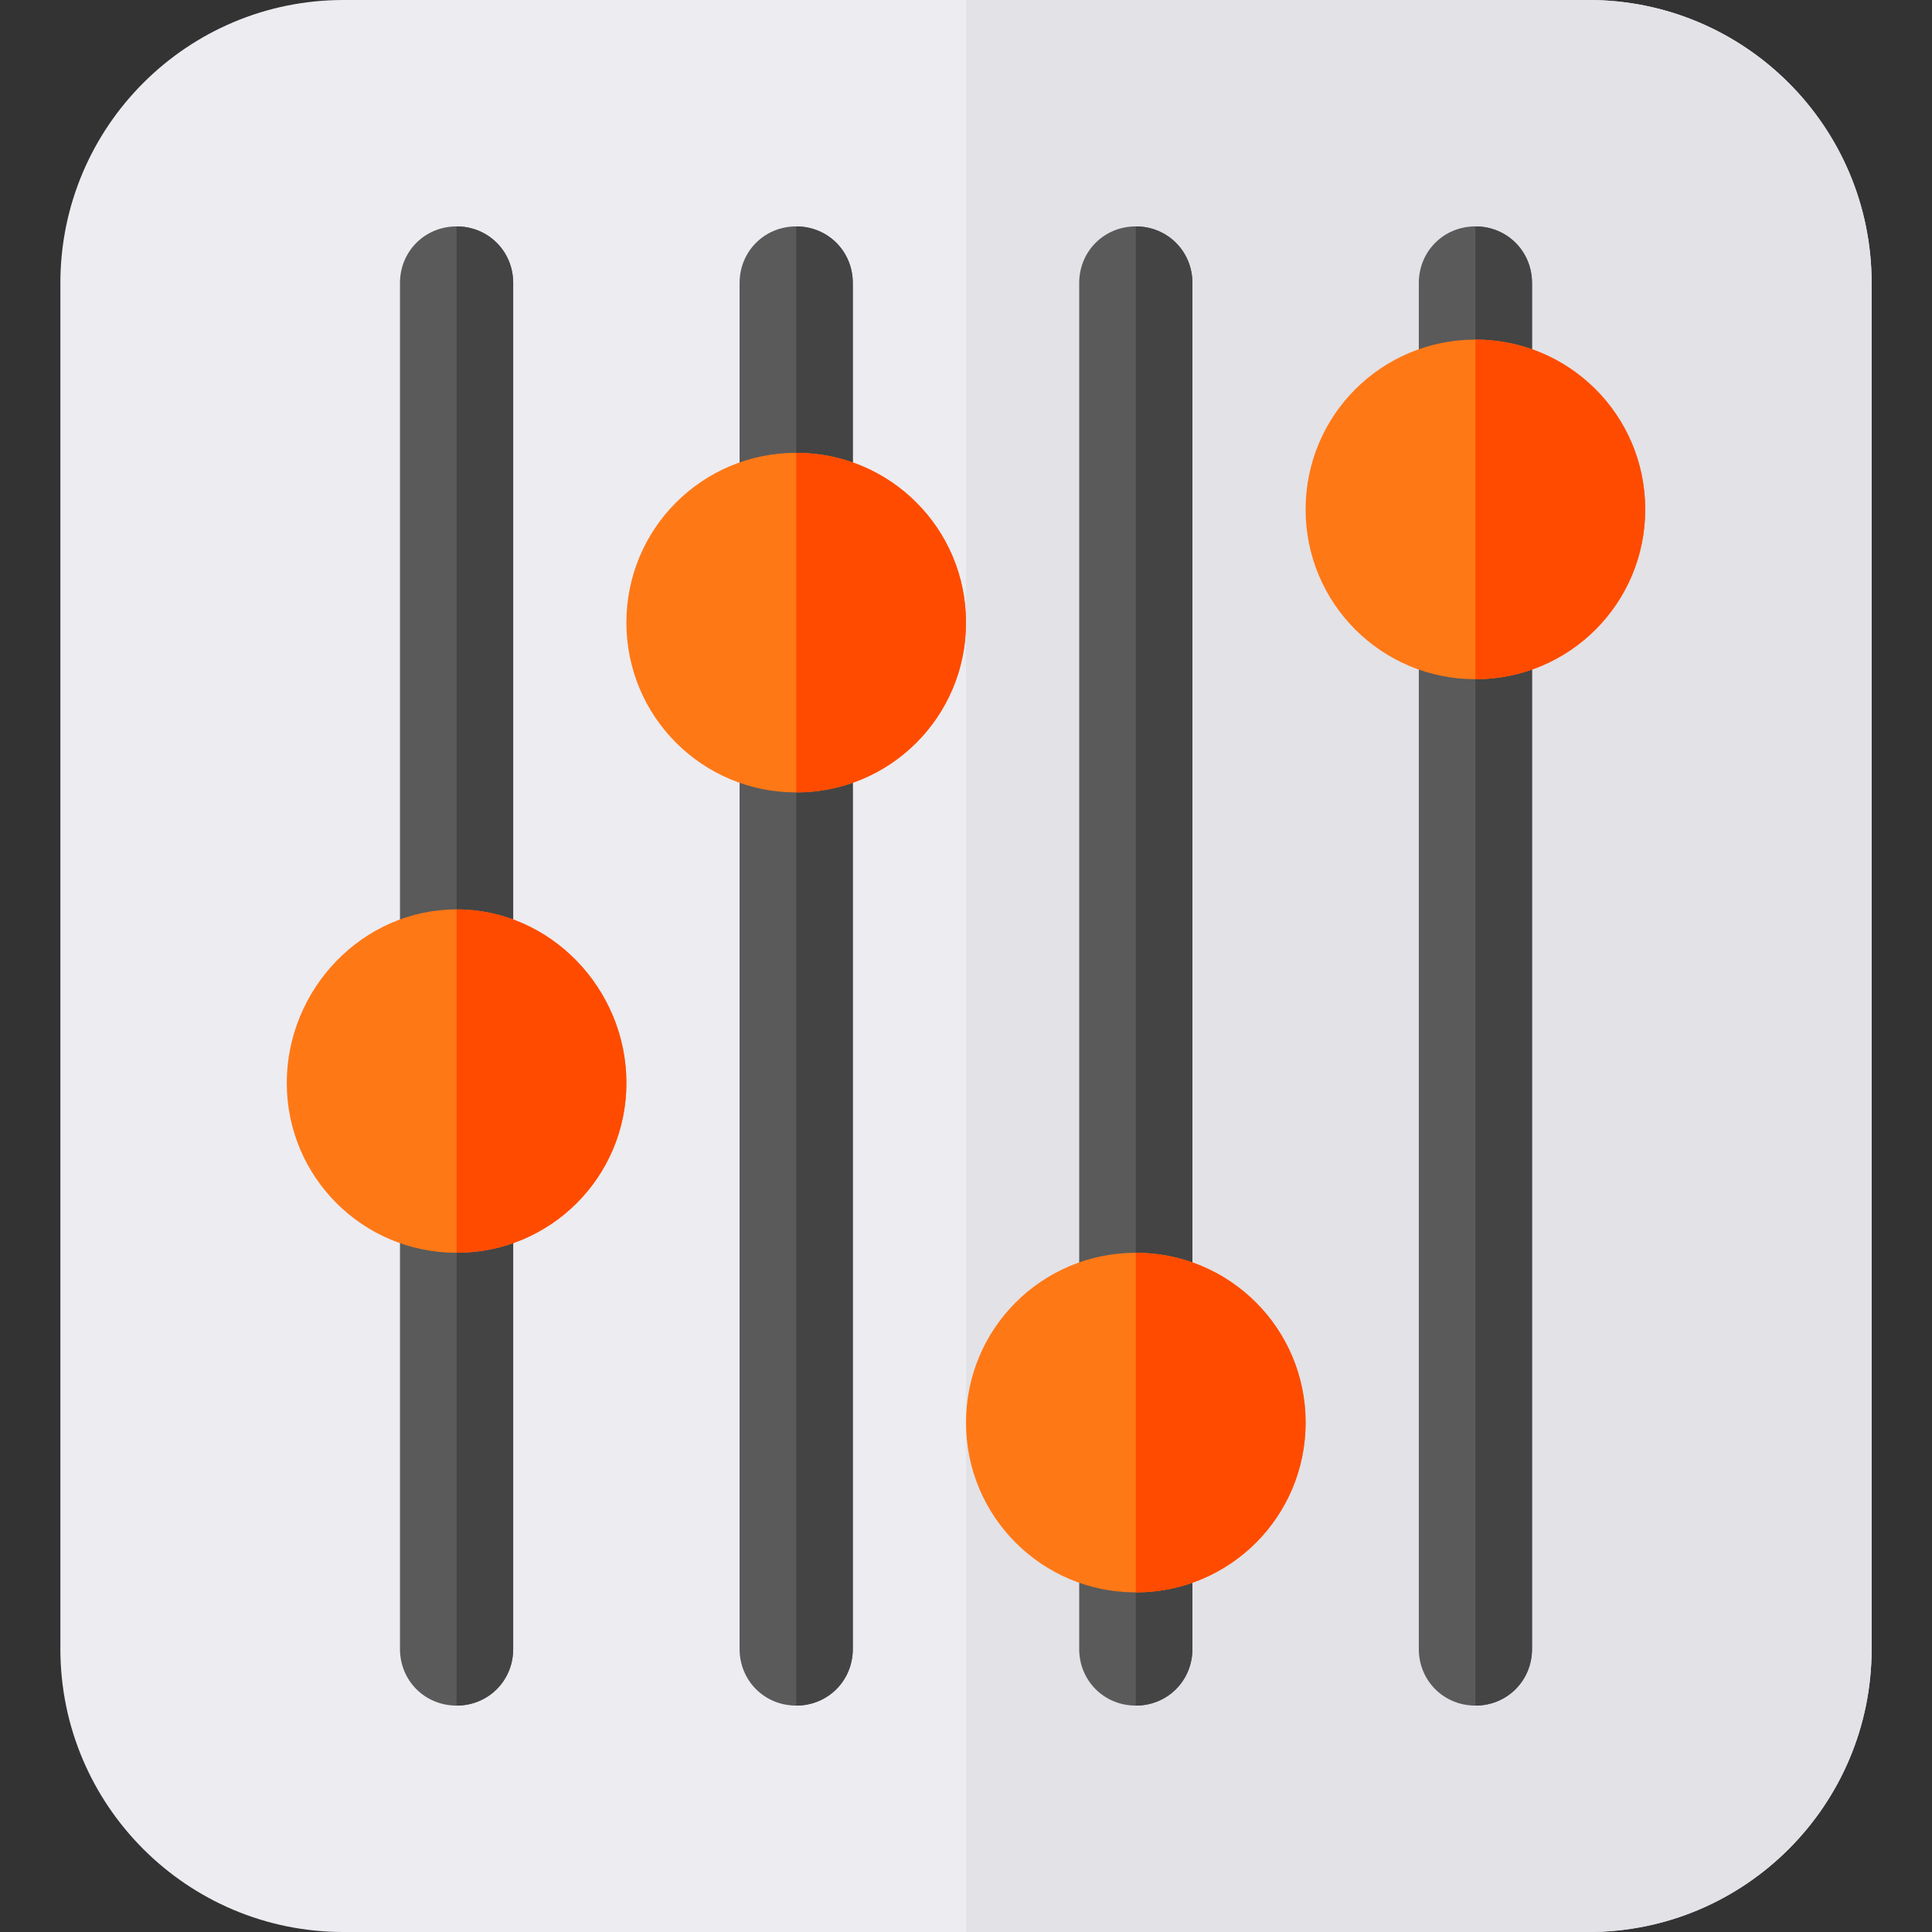 <?xml version="1.0" encoding="iso-8859-1"?>
<!-- Generator: Adobe Illustrator 21.0.0, SVG Export Plug-In . SVG Version: 6.00 Build 0)  -->
<svg version="1.1" id="Capa_1" xmlns="http://www.w3.org/2000/svg" xmlns:xlink="http://www.w3.org/1999/xlink" x="0px" y="0px"
	 viewBox="0 0 512 512" style="enable-background:new 0 0 512 512;" xml:space="preserve">
<rect x="0" y="0" width="512" height="512" fill="#333333" stroke="none"/>
<path style="fill:#ECECF1;" d="M421,0H91C49.6,0,16,33.6,16,75v362c0,41.4,33.6,75,75,75h330c41.4,0,75-33.6,75-75V75
	C496,33.6,462.4,0,421,0z"/>
<path style="fill:#E2E2E7;" d="M496,75v362c0,41.4-33.6,75-75,75H256V0h165C462.4,0,496,33.6,496,75z"/>
<path style="fill:#5A5A5A;" d="M136,75v362c0,8.401-6.599,15-15,15s-15-6.599-15-15V75c0-8.401,6.599-15,15-15S136,66.599,136,75z"
	/>
<path style="fill:#444444;" d="M136,75v362c0,8.401-6.599,15-15,15V60C129.401,60,136,66.599,136,75z"/>
<path style="fill:#5A5A5A;" d="M226,75v362c0,8.401-6.599,15-15,15s-15-6.599-15-15V75c0-8.401,6.599-15,15-15S226,66.599,226,75z"
	/>
<path style="fill:#444444;" d="M226,75v362c0,8.401-6.599,15-15,15V60C219.401,60,226,66.599,226,75z"/>
<path style="fill:#5A5A5A;" d="M316,75v362c0,8.401-6.599,15-15,15s-15-6.599-15-15V75c0-8.401,6.599-15,15-15S316,66.599,316,75z"
	/>
<path style="fill:#444444;" d="M316,75v362c0,8.401-6.599,15-15,15V60C309.401,60,316,66.599,316,75z"/>
<path style="fill:#5A5A5A;" d="M406,75v362c0,8.401-6.599,15-15,15s-15-6.599-15-15V75c0-8.401,6.599-15,15-15S406,66.599,406,75z"
	/>
<path style="fill:#444444;" d="M406,75v362c0,8.401-6.599,15-15,15V60C399.401,60,406,66.599,406,75z"/>
<path style="fill:#FF7816;" d="M121,241c-24.901,0-45,21.099-45,46s20.099,45,45,45s45-20.099,45-45S145.901,241,121,241z"/>
<path style="fill:#FF4B00;" d="M166,287c0,24.901-20.099,45-45,45v-91C145.901,241,166,262.099,166,287z"/>
<path style="fill:#FF7816;" d="M391,90c-24.901,0-45,20.099-45,45s20.099,45,45,45s45-20.099,45-45S415.901,90,391,90z"/>
<path style="fill:#FF4B00;" d="M436,135c0,24.901-20.099,45-45,45V90C415.901,90,436,110.099,436,135z"/>
<path style="fill:#FF7816;" d="M301,332c-24.901,0-45,20.099-45,45s20.099,45,45,45s45-20.099,45-45S325.901,332,301,332z"/>
<path style="fill:#FF4B00;" d="M346,377c0,24.901-20.099,45-45,45v-90C325.901,332,346,352.099,346,377z"/>
<path style="fill:#FF7816;" d="M211,120c-24.901,0-45,20.099-45,45s20.099,45,45,45s45-20.099,45-45S235.901,120,211,120z"/>
<path style="fill:#FF4B00;" d="M256,165c0,24.901-20.099,45-45,45v-90C235.901,120,256,140.099,256,165z"/>
<g>
</g>
<g>
</g>
<g>
</g>
<g>
</g>
<g>
</g>
<g>
</g>
<g>
</g>
<g>
</g>
<g>
</g>
<g>
</g>
<g>
</g>
<g>
</g>
<g>
</g>
<g>
</g>
<g>
</g>
</svg>
